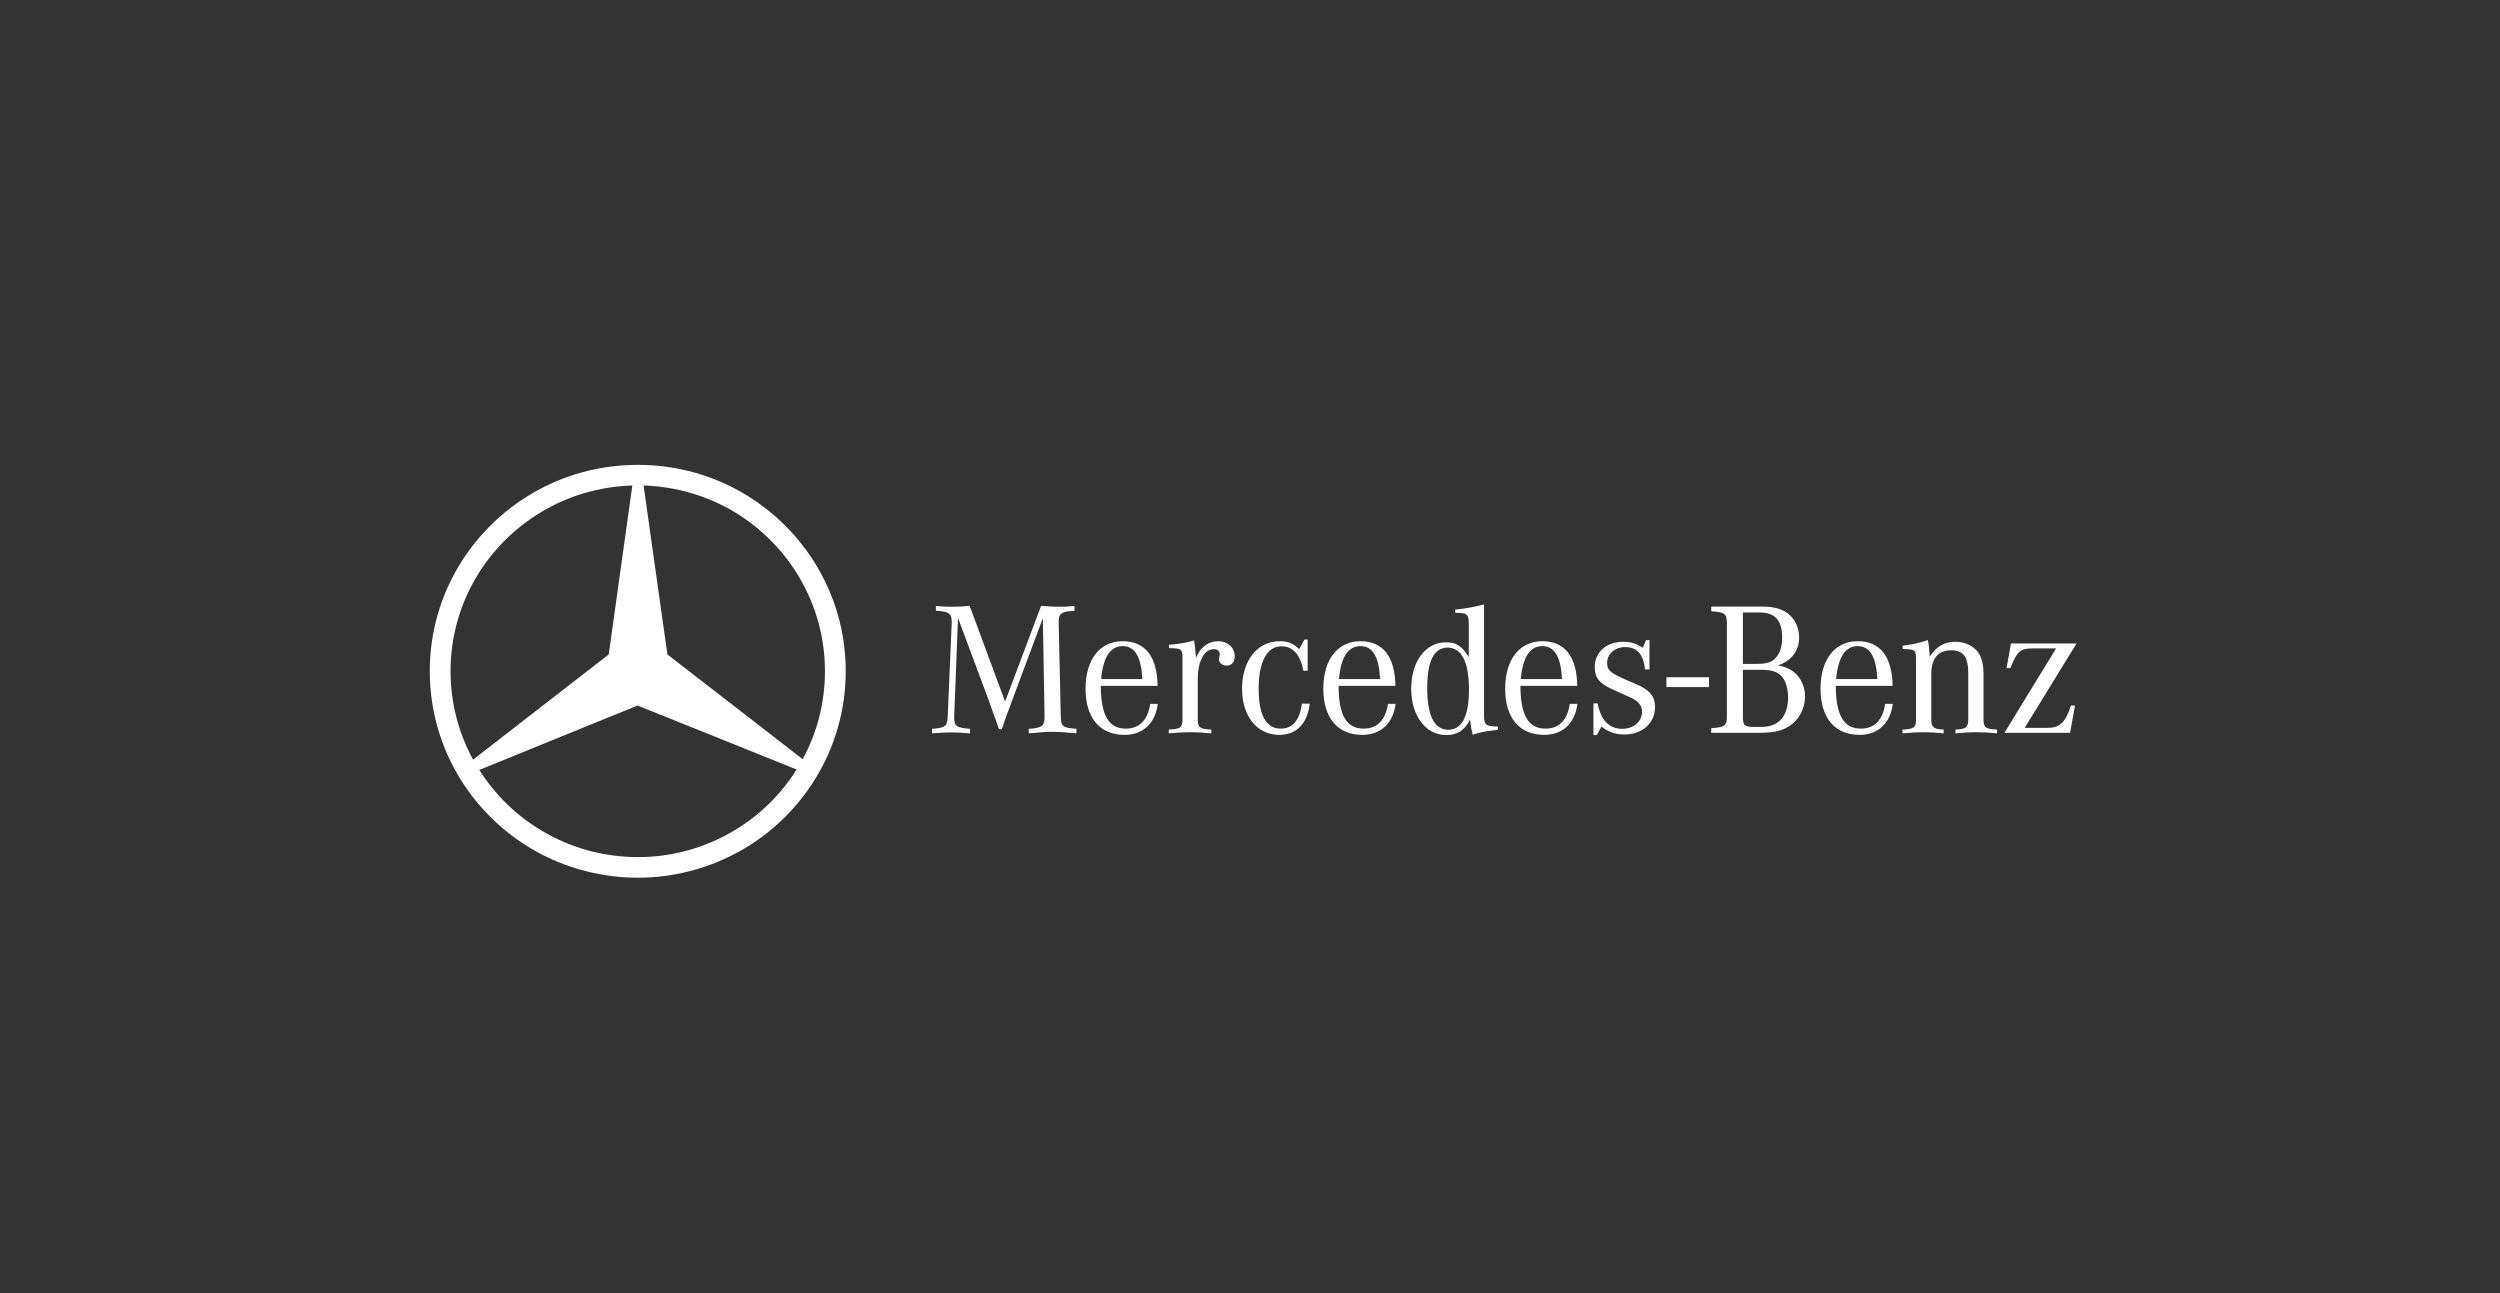 <svg width="232" height="120" viewBox="0 0 232 120" fill="none" xmlns="http://www.w3.org/2000/svg">
<rect x="0" y="0" width="232" height="120" fill="#333333" stroke="none"/>
<g clip-path="url(#clip0_63_1225)">
<path fill-rule="evenodd" clip-rule="evenodd" d="M68.14 45.311C74.285 48.519 78.483 54.914 78.483 62.286C78.483 69.657 74.285 76.073 68.14 79.261V77.069C70.49 75.673 72.478 73.721 73.925 71.41L68.14 69.08V65.533L74.486 70.454C75.812 68.023 76.555 65.254 76.555 62.285C76.555 56.029 73.18 50.531 68.14 47.502V45.311ZM59.203 43.14C62.417 43.14 65.449 43.917 68.14 45.311V47.503C65.67 46.028 62.778 45.152 59.725 45.052L61.934 60.732L68.14 65.534V69.08L59.163 65.474L50.246 69.1V65.573L56.492 60.731L58.681 45.052C55.588 45.151 52.716 46.028 50.246 47.502V45.311C52.917 43.917 55.97 43.14 59.203 43.14ZM68.14 79.261C65.449 80.655 62.416 81.451 59.203 81.451C55.97 81.451 52.918 80.655 50.246 79.28V77.069C52.857 78.642 55.93 79.539 59.203 79.539C62.457 79.539 65.51 78.642 68.14 77.069V79.261ZM50.246 79.28C44.081 76.073 39.883 69.657 39.883 62.286C39.883 54.914 44.081 48.519 50.246 45.311V47.503C45.185 50.531 41.811 56.01 41.811 62.286C41.811 65.254 42.575 68.064 43.9 70.494L50.246 65.573V69.1L44.482 71.45C45.928 73.742 47.896 75.674 50.246 77.069V79.28Z" fill="white"/>
<path d="M137.718 56.092C136.834 56.325 136.037 56.465 135.047 56.571V56.869C136.161 56.869 136.303 56.993 136.303 57.907V60.978C135.648 59.925 135.134 59.61 134.18 59.61C132.286 59.61 130.96 61.382 130.96 63.911C130.96 66.44 132.304 68.214 134.233 68.214C135.241 68.214 135.931 67.758 136.426 66.775C136.497 67.441 136.498 67.512 136.674 68.179C137.4 67.951 137.7 67.88 138.744 67.757L139.009 67.722V67.423C137.824 67.388 137.718 67.3 137.718 66.23V56.092ZM89.983 56.219C89.31 56.29 88.956 56.308 88.302 56.308C87.806 56.308 87.541 56.291 86.852 56.238V56.676C88.072 56.746 88.319 56.922 88.319 57.73V57.836L87.947 66.458C87.912 67.406 87.736 67.546 86.498 67.634V68.056C87.418 67.985 87.77 67.968 88.265 67.968C88.761 67.968 89.114 67.985 90.017 68.056V67.634C88.779 67.546 88.549 67.388 88.549 66.615V66.458L88.903 57.344L91.804 65.123L92.016 65.737L92.265 66.422L92.512 67.108L92.707 67.67H92.973L93.167 67.09L93.397 66.422L93.644 65.773L93.856 65.192L96.776 57.361L96.935 66.458V66.545C96.935 67.371 96.67 67.563 95.467 67.634V68.056C96.582 67.95 97.006 67.915 97.678 67.915C98.35 67.915 98.775 67.95 99.89 68.056V67.634C98.616 67.546 98.456 67.406 98.439 66.458L98.245 57.836V57.713C98.245 56.922 98.51 56.746 99.714 56.676V56.238C99.041 56.291 98.758 56.308 98.316 56.308C97.785 56.308 97.414 56.29 96.617 56.219L93.274 65.106L89.983 56.219ZM158.803 56.29V56.73C160.077 56.8 160.255 56.94 160.255 57.888V66.404C160.255 67.353 160.113 67.475 158.803 67.581V68.003H163.28C164.589 68.003 165.297 67.845 166.039 67.389C166.925 66.827 167.508 65.755 167.508 64.648C167.508 63.701 167.101 62.841 166.411 62.314C166.039 62.033 165.65 61.875 165.013 61.752C166.287 61.278 166.96 60.382 166.96 59.154C166.96 58.24 166.57 57.431 165.898 56.922C165.296 56.484 164.606 56.29 163.456 56.29L158.803 56.29ZM161.741 56.835H163.244C164.73 56.835 165.385 57.554 165.385 59.188C165.385 59.995 165.192 60.575 164.802 61.032C164.413 61.47 163.935 61.611 162.943 61.611H161.741V56.835ZM121.05 59.346L120.572 60.241C120.006 59.697 119.528 59.504 118.768 59.504C116.68 59.504 115.264 61.295 115.264 63.911C115.264 66.475 116.663 68.197 118.714 68.197C120.307 68.197 121.315 67.177 121.545 65.298H120.819C120.607 66.844 119.952 67.617 118.855 67.617C117.493 67.617 116.803 66.37 116.803 63.911C116.803 61.4 117.583 59.978 118.91 59.978C119.989 59.978 120.642 60.715 120.961 62.242H121.351V59.346L121.05 59.346ZM152.751 59.399L152.45 60.118C151.849 59.715 151.337 59.557 150.646 59.557C149.089 59.557 147.993 60.505 147.993 61.892C147.993 62.911 148.4 63.402 149.691 64L150.505 64.367L151.177 64.666C152.044 65.052 152.381 65.456 152.381 66.053C152.381 66.949 151.602 67.634 150.558 67.634C149.32 67.634 148.576 66.862 148.257 65.264L147.87 65.281V68.214H148.188L148.611 67.423C149.284 67.95 149.921 68.161 150.735 68.161C152.398 68.161 153.584 67.108 153.584 65.633C153.584 64.597 153.105 64.034 151.761 63.455L151.018 63.139C149.407 62.437 149.143 62.209 149.143 61.506C149.143 60.681 149.868 60.049 150.805 60.049C151.92 60.049 152.504 60.717 152.663 62.12H153.071V59.399H152.751ZM178.904 59.399C178.198 59.645 177.595 59.785 176.568 59.925V60.224C176.657 60.224 176.747 60.241 176.799 60.241C177.685 60.241 177.789 60.347 177.807 61.067V61.33V66.756C177.807 67.511 177.632 67.652 176.552 67.704V68.056C177.473 67.968 177.843 67.951 178.462 67.951C179.099 67.951 179.454 67.968 180.374 68.056V67.704C179.454 67.669 179.224 67.493 179.224 66.792V62.541C179.224 61.101 179.86 60.347 181.064 60.347C182.195 60.347 182.655 60.961 182.655 62.489V66.792C182.655 67.493 182.425 67.669 181.47 67.704V68.056C182.389 67.968 182.743 67.951 183.398 67.951C184.035 67.951 184.39 67.968 185.328 68.056V67.704C184.248 67.652 184.07 67.511 184.07 66.756V62.541C184.07 61.874 183.982 61.383 183.804 60.961C183.451 60.101 182.531 59.557 181.47 59.557C180.445 59.557 179.718 59.978 179.08 60.927C179.044 60.259 178.993 59.803 178.904 59.399V59.399ZM110.815 59.433C110.089 59.644 109.487 59.75 108.479 59.838V60.154H108.709C109.628 60.171 109.717 60.26 109.735 61.014V61.295V66.756C109.735 67.511 109.541 67.652 108.462 67.704V68.056C109.435 67.968 109.806 67.95 110.443 67.95C111.062 67.95 111.434 67.968 112.406 68.056V67.704C111.328 67.652 111.15 67.511 111.15 66.756V63.086C111.15 61.347 111.734 60.242 112.653 60.242C112.972 60.242 113.185 60.417 113.185 60.663V60.821L113.149 60.997C113.132 61.068 113.115 61.137 113.115 61.172C113.115 61.524 113.433 61.769 113.84 61.769C114.282 61.769 114.583 61.435 114.583 60.925C114.583 60.083 113.928 59.504 113.044 59.504C112.124 59.504 111.362 60.084 110.974 61.085V60.891C110.938 60.364 110.903 60.083 110.815 59.433V59.433ZM104.187 59.504C102.064 59.504 100.738 61.207 100.738 63.911C100.738 66.615 102.064 68.197 104.346 68.197C106.08 68.197 107.212 67.124 107.443 65.316H106.736C106.523 66.809 105.744 67.617 104.488 67.617C102.878 67.617 102.171 66.388 102.154 63.648H107.425C107.39 60.944 106.275 59.504 104.187 59.504ZM126.255 59.504C124.132 59.504 122.805 61.207 122.805 63.911C122.805 66.615 124.132 68.197 126.414 68.197C128.148 68.197 129.281 67.124 129.511 65.316H128.802C128.591 66.809 127.812 67.617 126.556 67.617C124.946 67.617 124.238 66.388 124.22 63.648H129.493C129.457 60.944 128.343 59.504 126.255 59.504ZM143.13 59.504C141.007 59.504 139.68 61.207 139.68 63.911C139.68 66.615 141.007 68.197 143.289 68.197C145.023 68.197 146.155 67.124 146.385 65.316H145.677C145.464 66.809 144.687 67.617 143.431 67.617C141.821 67.617 141.112 66.388 141.095 63.648H146.368C146.332 60.944 145.217 59.504 143.13 59.504V59.504ZM172.395 59.504C170.272 59.504 168.945 61.207 168.945 63.911C168.945 66.615 170.272 68.197 172.554 68.197C174.288 68.197 175.42 67.124 175.65 65.316H174.942C174.73 66.809 173.953 67.617 172.697 67.617C171.087 67.617 170.379 66.388 170.361 63.648H175.633C175.597 60.944 174.483 59.504 172.395 59.504V59.504ZM186.617 59.715L186.208 61.997H186.564C187.2 60.417 187.483 60.171 188.634 60.171H190.808L186.014 68.003H192.1L192.561 65.475H192.19C191.658 67.073 191.164 67.547 189.959 67.547H187.891L192.703 59.714L186.617 59.715ZM104.17 59.96C105.32 59.96 105.904 60.943 106.01 63.016H102.188C102.365 60.997 103.038 59.96 104.17 59.96V59.96ZM126.237 59.96C127.387 59.96 127.97 60.943 128.077 63.016H124.255C124.432 60.997 125.104 59.96 126.237 59.96ZM143.113 59.96C144.263 59.96 144.846 60.943 144.953 63.016H141.131C141.308 60.997 141.98 59.96 143.113 59.96ZM172.378 59.96C173.528 59.96 174.111 60.943 174.218 63.016H170.396C170.573 60.997 171.245 59.96 172.378 59.96ZM134.339 60.1C135.648 60.1 136.32 61.436 136.32 64.017C136.32 66.458 135.666 67.722 134.392 67.722C133.118 67.722 132.446 66.405 132.446 63.894C132.446 61.348 133.065 60.1 134.339 60.1V60.1ZM161.741 62.156H163.422C164.36 62.156 164.889 62.313 165.296 62.717C165.703 63.121 165.932 63.876 165.932 64.719C165.932 66.474 165.048 67.459 163.474 67.459H162.838C161.9 67.459 161.741 67.317 161.741 66.545V62.156ZM154.645 62.852V63.76H158.598V62.852H154.645Z" fill="white"/>
</g>
<defs>
<clipPath id="clip0_63_1225">
<rect width="232" height="120" fill="white"/>
</clipPath>
</defs>
</svg>

